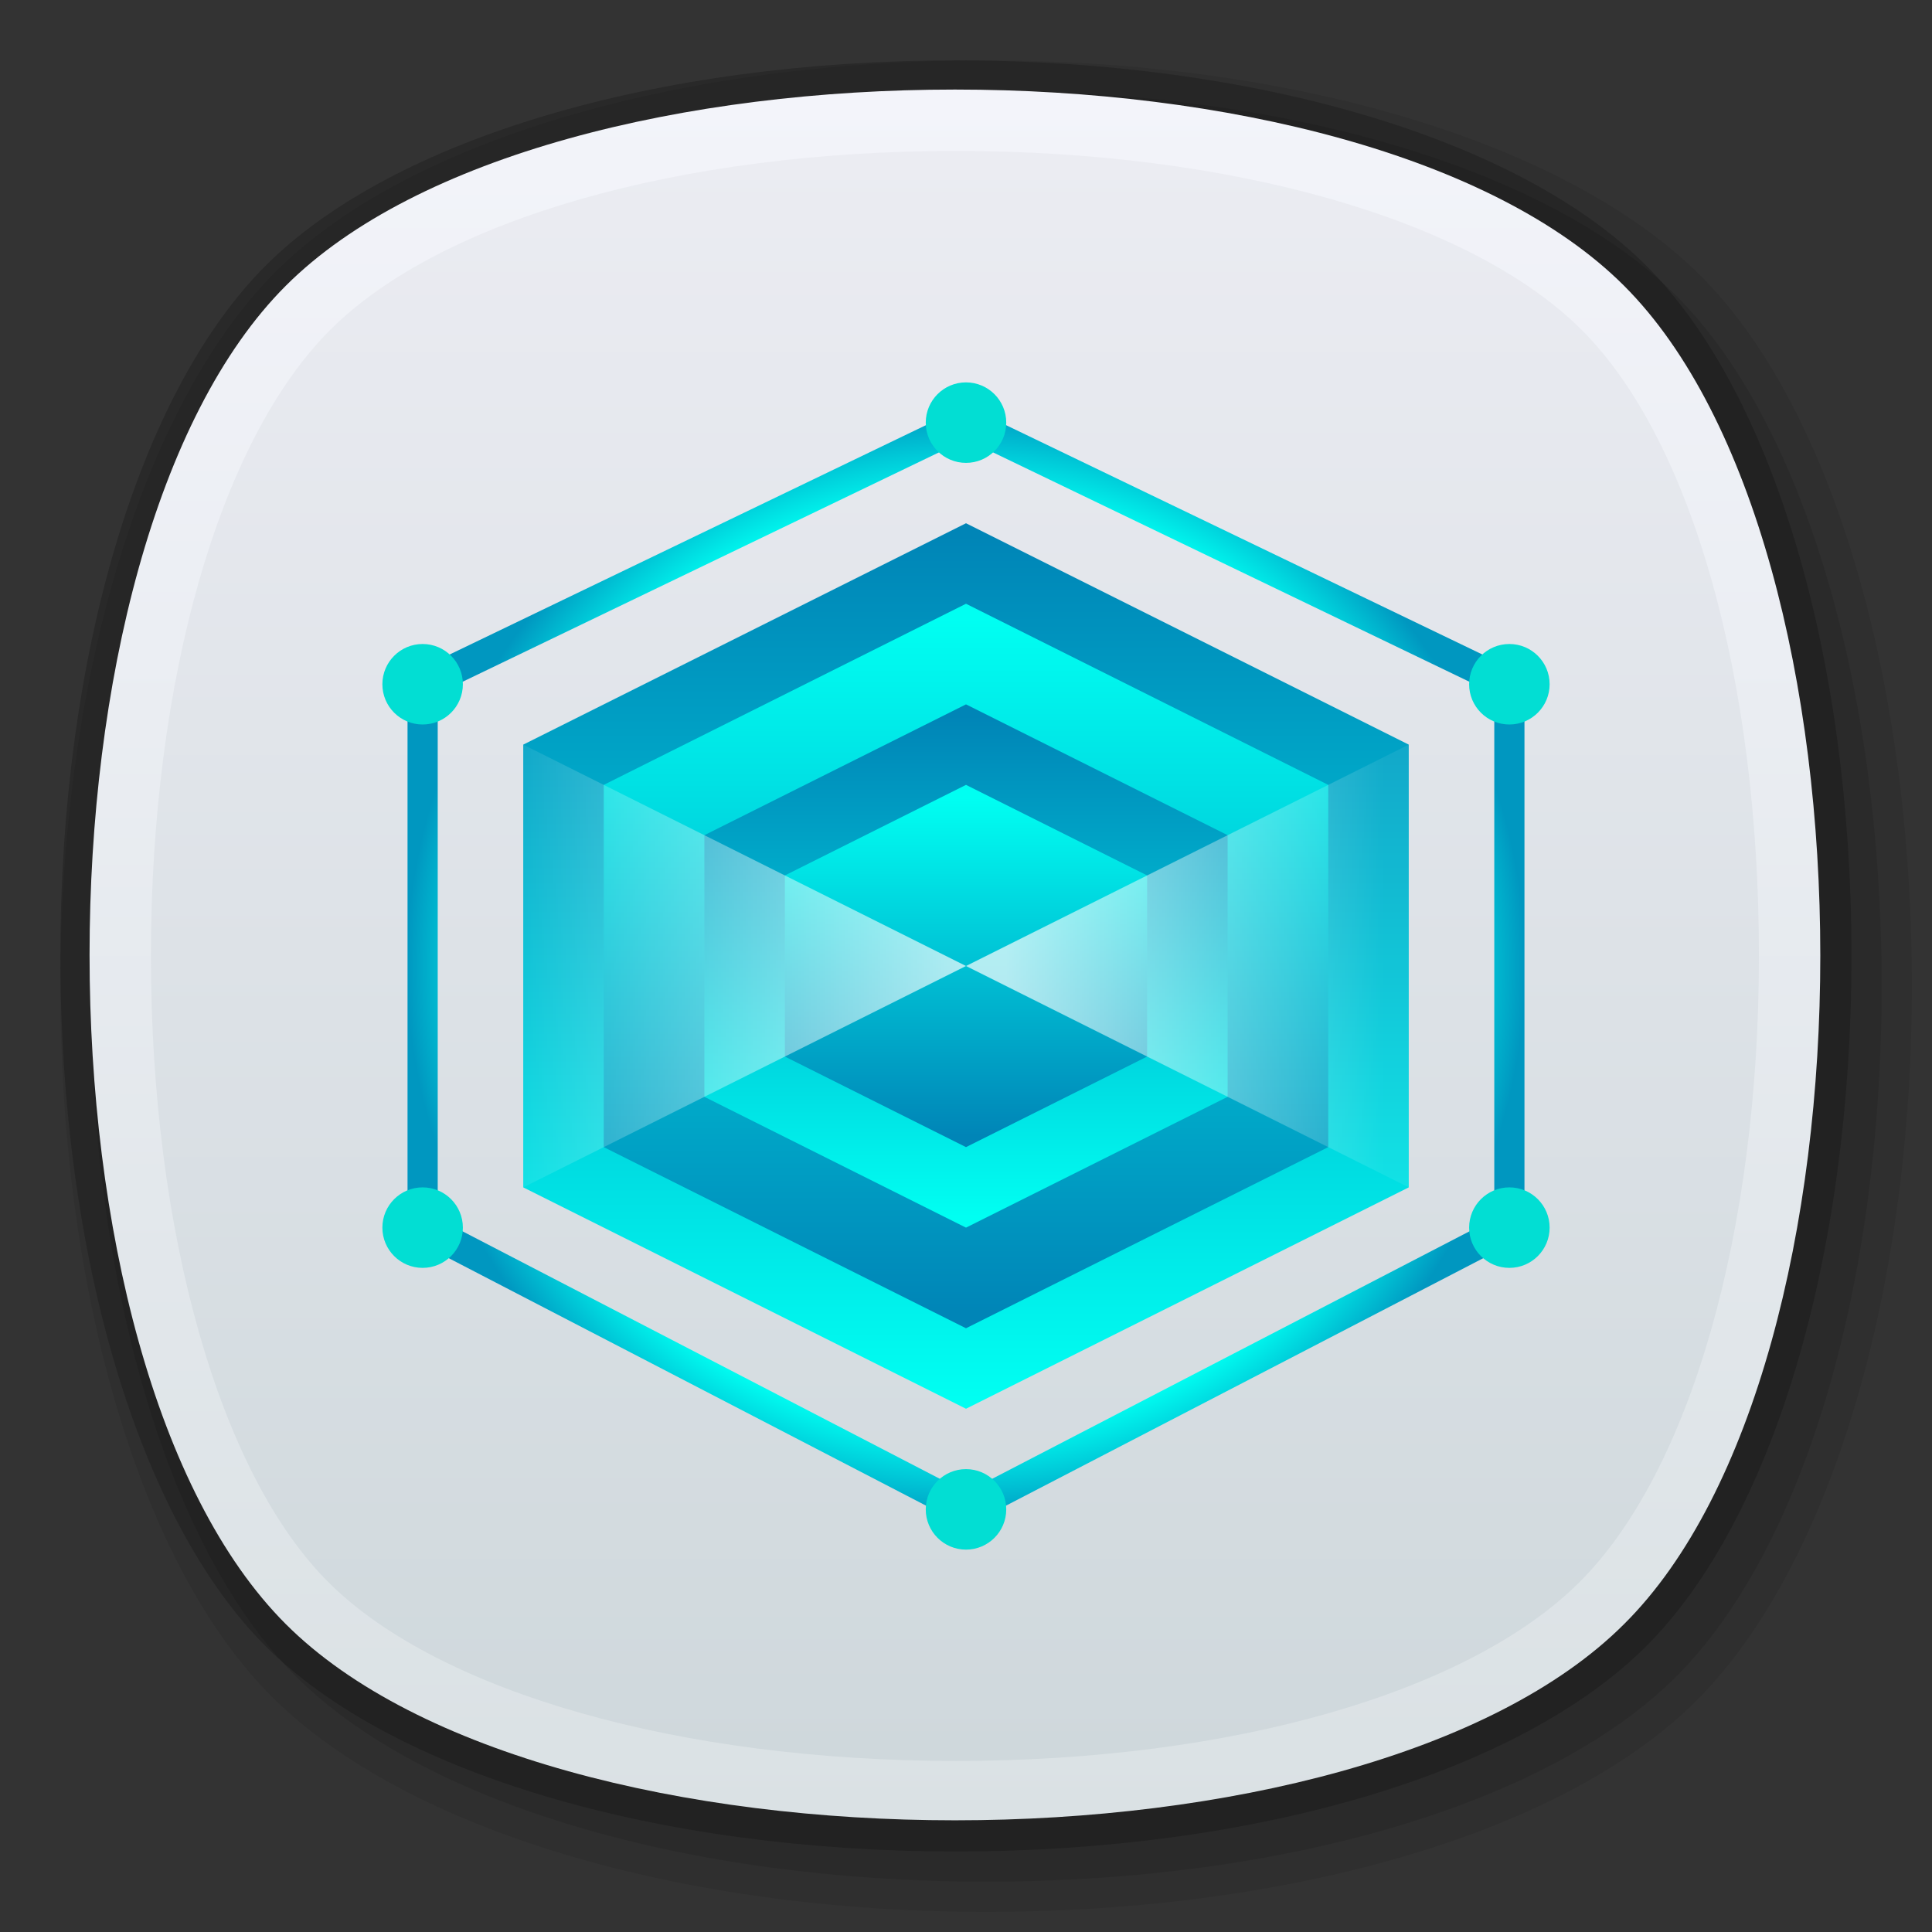 <?xml version="1.0" encoding="utf-8"?>
<!-- Generator: Adobe Illustrator 24.0.0, SVG Export Plug-In . SVG Version: 6.00 Build 0)  -->
<svg version="1.1" id="图层_1" xmlns="http://www.w3.org/2000/svg" xmlns:xlink="http://www.w3.org/1999/xlink" x="0px" y="0px"
	 viewBox="0 0 96 96" style="enable-background:new 0 0 96 96;" xml:space="preserve">
<rect x="0" y="0" width="96" height="96" fill="#333333" stroke="none"/>
<style type="text/css">
	.st0{opacity:0.2;}
	.st1{opacity:8.000000e-02;}
	.st2{opacity:0.1;}
	.st3{fill:url(#SVGID_1_);}
	.st4{fill:url(#SVGID_2_);}
	.st5{fill:none;stroke:url(#SVGID_3_);stroke-width:1.5;stroke-miterlimit:10;}
	.st6{fill:#02DED3;}
	.st7{fill:url(#SVGID_4_);}
	.st8{fill:url(#SVGID_5_);}
	.st9{fill:url(#SVGID_6_);}
	.st10{fill:url(#SVGID_7_);}
	.st11{opacity:0.7;fill:url(#SVGID_8_);enable-background:new    ;}
	.st12{opacity:0.7;fill:url(#SVGID_9_);enable-background:new    ;}
</style>
<g id="_128">
	<g class="st0">
		<path d="M47.5,92c-14.9,0-28-3.9-34.3-10.2S3,62.4,3,47.5s3.9-28,10.2-34.3S32.6,3,47.5,3s28,3.9,34.3,10.2S92,32.6,92,47.5
			s-3.9,28-10.2,34.3S62.4,92,47.5,92z"/>
	</g>
	<g class="st1">
		<path d="M49,95c-15.3,0-28.8-4.1-35.4-10.6S3,64.3,3,49s4.1-28.8,10.6-35.4S33.7,3,49,3s28.8,4.1,35.4,10.6S95,33.7,95,49
			s-4.1,28.8-10.6,35.4S64.3,95,49,95z"/>
	</g>
	<g class="st2">
		<path d="M49,93.5c-14.9,0-28-3.9-34.3-10.2S4.5,63.9,4.5,49s3.9-28,10.2-34.3S34.1,4.5,49,4.5s28,3.9,34.3,10.2S93.5,34.1,93.5,49
			s-3.9,28-10.2,34.3S63.9,93.5,49,93.5z"/>
	</g>
	<g id="_128-2">
		
			<linearGradient id="SVGID_1_" gradientUnits="userSpaceOnUse" x1="47.491" y1="149.48" x2="47.491" y2="235.451" gradientTransform="matrix(1 0 0 -1 0 239.97)">
			<stop  offset="0" style="stop-color:#DAE1E4"/>
			<stop  offset="1" style="stop-color:#F3F4FA"/>
		</linearGradient>
		<path class="st3" d="M80.7,80.7c-13,13-53.5,13-66.5,0s-13-53.5,0-66.5s53.5-13,66.5,0S93.7,67.8,80.7,80.7z"/>
	</g>
	
		<linearGradient id="SVGID_2_" gradientUnits="userSpaceOnUse" x1="47.485" y1="152.51" x2="47.485" y2="232.45" gradientTransform="matrix(1 0 0 -1 0 239.97)">
		<stop  offset="0" style="stop-color:#CFD8DC"/>
		<stop  offset="1" style="stop-color:#EBECF2"/>
	</linearGradient>
	<path class="st4" d="M47.5,87.5c-13.7,0-25.6-3.4-31.1-8.8S7.5,61.2,7.5,47.5s3.4-25.6,8.9-31.1s17.4-8.9,31.1-8.9
		s25.6,3.4,31.1,8.9s8.8,17.4,8.8,31.1s-3.4,25.6-8.9,31.1S61.2,87.5,47.5,87.5z"/>
</g>
<g id="生物识别">
	<g id="_96-2">
		
			<radialGradient id="SVGID_3_" cx="48" cy="49.994" r="27.794" gradientTransform="matrix(1 0 0 -1 0 98)" gradientUnits="userSpaceOnUse">
			<stop  offset="0" style="stop-color:#00FAF0"/>
			<stop  offset="0.23" style="stop-color:#0085B7"/>
			<stop  offset="0.34" style="stop-color:#00C6D7"/>
			<stop  offset="0.43" style="stop-color:#00FFF2"/>
			<stop  offset="0.63" style="stop-color:#0093BE"/>
			<stop  offset="0.8" style="stop-color:#00EFEA"/>
			<stop  offset="0.83" style="stop-color:#00FFF2"/>
			<stop  offset="1" style="stop-color:#0097C0"/>
		</radialGradient>
		<polygon class="st5" points="48,21 21,34 21,61 48,75 75,61 75,34 		"/>
		<circle id="_6" class="st6" cx="21" cy="34" r="2"/>
		<circle id="_5" class="st6" cx="21" cy="61" r="2"/>
		<circle id="_4" class="st6" cx="48" cy="75" r="2"/>
		<circle id="_3" class="st6" cx="75" cy="61" r="2"/>
		<circle id="_2" class="st6" cx="75" cy="34" r="2"/>
		<circle id="_1" class="st6" cx="48" cy="21" r="2"/>
		
			<linearGradient id="SVGID_4_" gradientUnits="userSpaceOnUse" x1="48" y1="71.41" x2="48" y2="28.48" gradientTransform="matrix(1 0 0 -1 0 98)">
			<stop  offset="0" style="stop-color:#0085B7"/>
			<stop  offset="0.55" style="stop-color:#00C6D7"/>
			<stop  offset="1" style="stop-color:#00FFF2"/>
		</linearGradient>
		<polygon class="st7" points="48,26 26,37 26,59 48,70 70,59 70,37 		"/>
		
			<linearGradient id="SVGID_5_" gradientUnits="userSpaceOnUse" x1="48" y1="32.77" x2="48" y2="67.27" gradientTransform="matrix(1 0 0 -1 0 98)">
			<stop  offset="0" style="stop-color:#0085B7"/>
			<stop  offset="0.55" style="stop-color:#00C6D7"/>
			<stop  offset="1" style="stop-color:#00FFF2"/>
		</linearGradient>
		<polygon class="st8" points="48,30 30,39 30,57 48,66 66,57 66,39 		"/>
		
			<linearGradient id="SVGID_6_" gradientUnits="userSpaceOnUse" x1="48" y1="62.45" x2="48" y2="37.53" gradientTransform="matrix(1 0 0 -1 0 98)">
			<stop  offset="0" style="stop-color:#0085B7"/>
			<stop  offset="0.55" style="stop-color:#00C6D7"/>
			<stop  offset="1" style="stop-color:#00FFF2"/>
		</linearGradient>
		<polygon class="st9" points="48,35 35,41.5 35,54.5 48,61 61,54.5 61,41.5 		"/>
		
			<linearGradient id="SVGID_7_" gradientUnits="userSpaceOnUse" x1="48" y1="41.54" x2="48" y2="58.37" gradientTransform="matrix(1 0 0 -1 0 98)">
			<stop  offset="0" style="stop-color:#0085B7"/>
			<stop  offset="0.55" style="stop-color:#00C6D7"/>
			<stop  offset="1" style="stop-color:#00FFF2"/>
		</linearGradient>
		<polygon class="st10" points="48,39 39,43.5 39,52.5 48,57 57,52.5 57,43.5 		"/>
		
			<linearGradient id="SVGID_8_" gradientUnits="userSpaceOnUse" x1="26" y1="50" x2="48" y2="50" gradientTransform="matrix(1 0 0 -1 0 98)">
			<stop  offset="0" style="stop-color:#FFFFFF;stop-opacity:0.1"/>
			<stop  offset="1" style="stop-color:#FFFFFF"/>
		</linearGradient>
		<polygon class="st11" points="48,48 26,37 26,59 		"/>
		
			<linearGradient id="SVGID_9_" gradientUnits="userSpaceOnUse" x1="68.78" y1="50" x2="50.03" y2="50" gradientTransform="matrix(1 0 0 -1 0 98)">
			<stop  offset="0" style="stop-color:#FFFFFF;stop-opacity:0.1"/>
			<stop  offset="1" style="stop-color:#FFFFFF"/>
		</linearGradient>
		<polygon class="st12" points="48,48 70,37 70,59 		"/>
	</g>
</g>
</svg>
